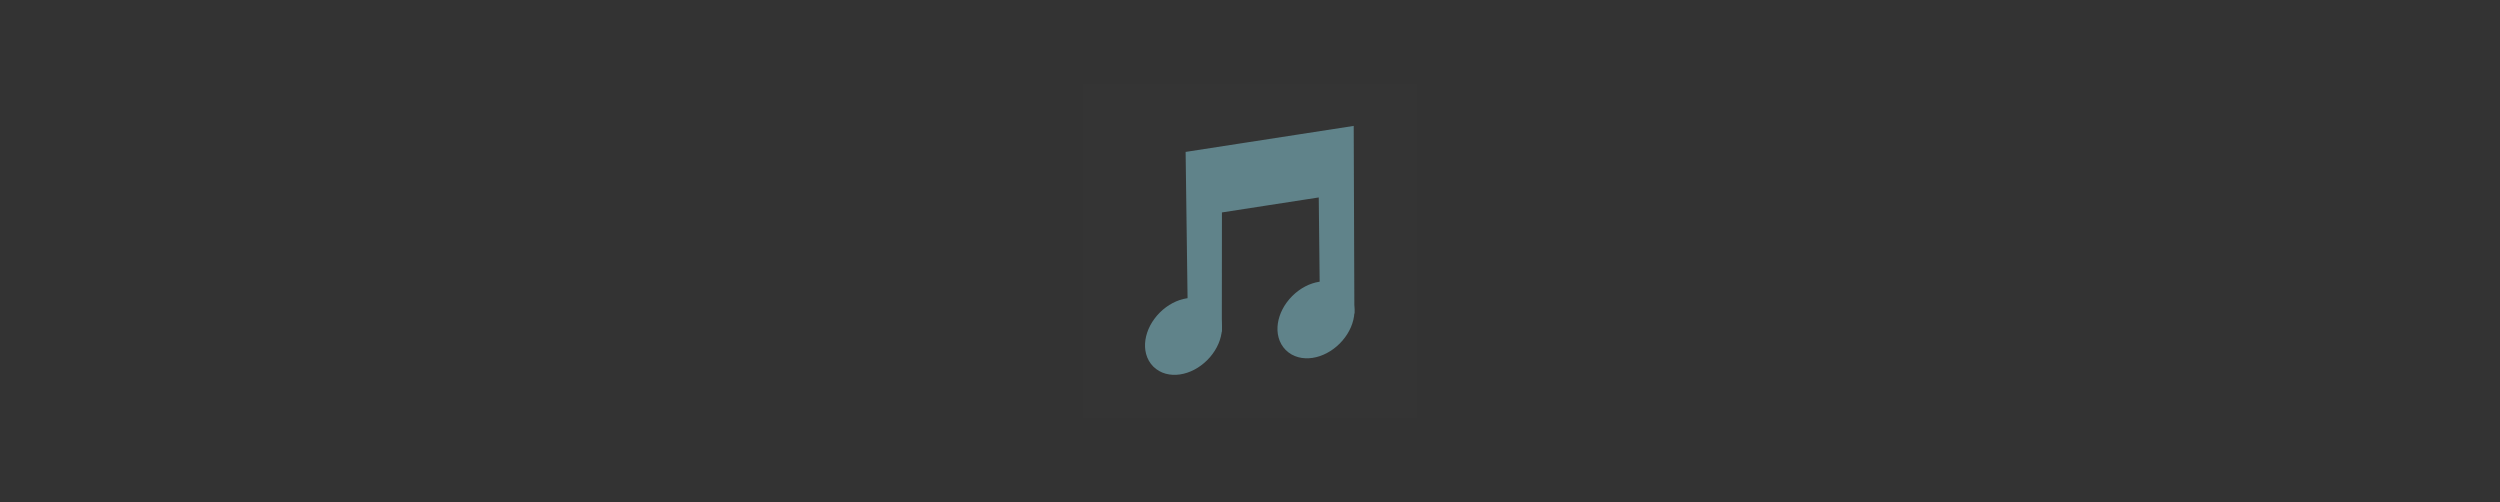 <svg version="1.1" xmlns="http://www.w3.org/2000/svg" xmlns:xlink="http://www.w3.org/1999/xlink" width="244" height="49" viewBox="0,0,244,49"><rect x="0" y="0" width="244" height="49" fill="#333333" stroke="none"/><g transform="translate(-118,-155.5)"><g data-paper-data="{&quot;isPaintingLayer&quot;:true}" fill-rule="nonzero" stroke-linecap="butt" stroke-linejoin="miter" stroke-miterlimit="10" stroke-dasharray="" stroke-dashoffset="0" style="mix-blend-mode: normal"><path d="M223.658,196.342v-32.684h32.684v32.684z" fill-opacity="0.004" fill="#ffffff" stroke="none" stroke-width="NaN"/><path d="M234.671,185.704l-0.196,-14.736l14.9,-2.305l0.058,16.153l-1.876,-1.068l-0.106,-9.851l-10.939,1.693l-0.011,11.071z" fill="#60838a" stroke="#60838a" stroke-width="1.5"/><path d="M235.929,185.91c0.987,0.987 0.705,2.87 -0.631,4.206c-1.336,1.336 -3.219,1.618 -4.206,0.631c-0.987,-0.987 -0.705,-2.87 0.631,-4.206c1.336,-1.336 3.219,-1.618 4.206,-0.631z" fill="#60838a" stroke="#60838a" stroke-width="1.5"/><path d="M248.225,188.501c-1.336,1.336 -3.219,1.618 -4.206,0.631c-0.987,-0.987 -0.705,-2.87 0.631,-4.206c1.336,-1.336 3.219,-1.618 4.206,-0.631c0.987,0.987 0.705,2.87 -0.631,4.206z" fill="#60838a" stroke="#60838a" stroke-width="1.5"/><path d="M118,204.5v-49h244v49z" fill="none" stroke="none" stroke-width="0"/></g></g></svg>